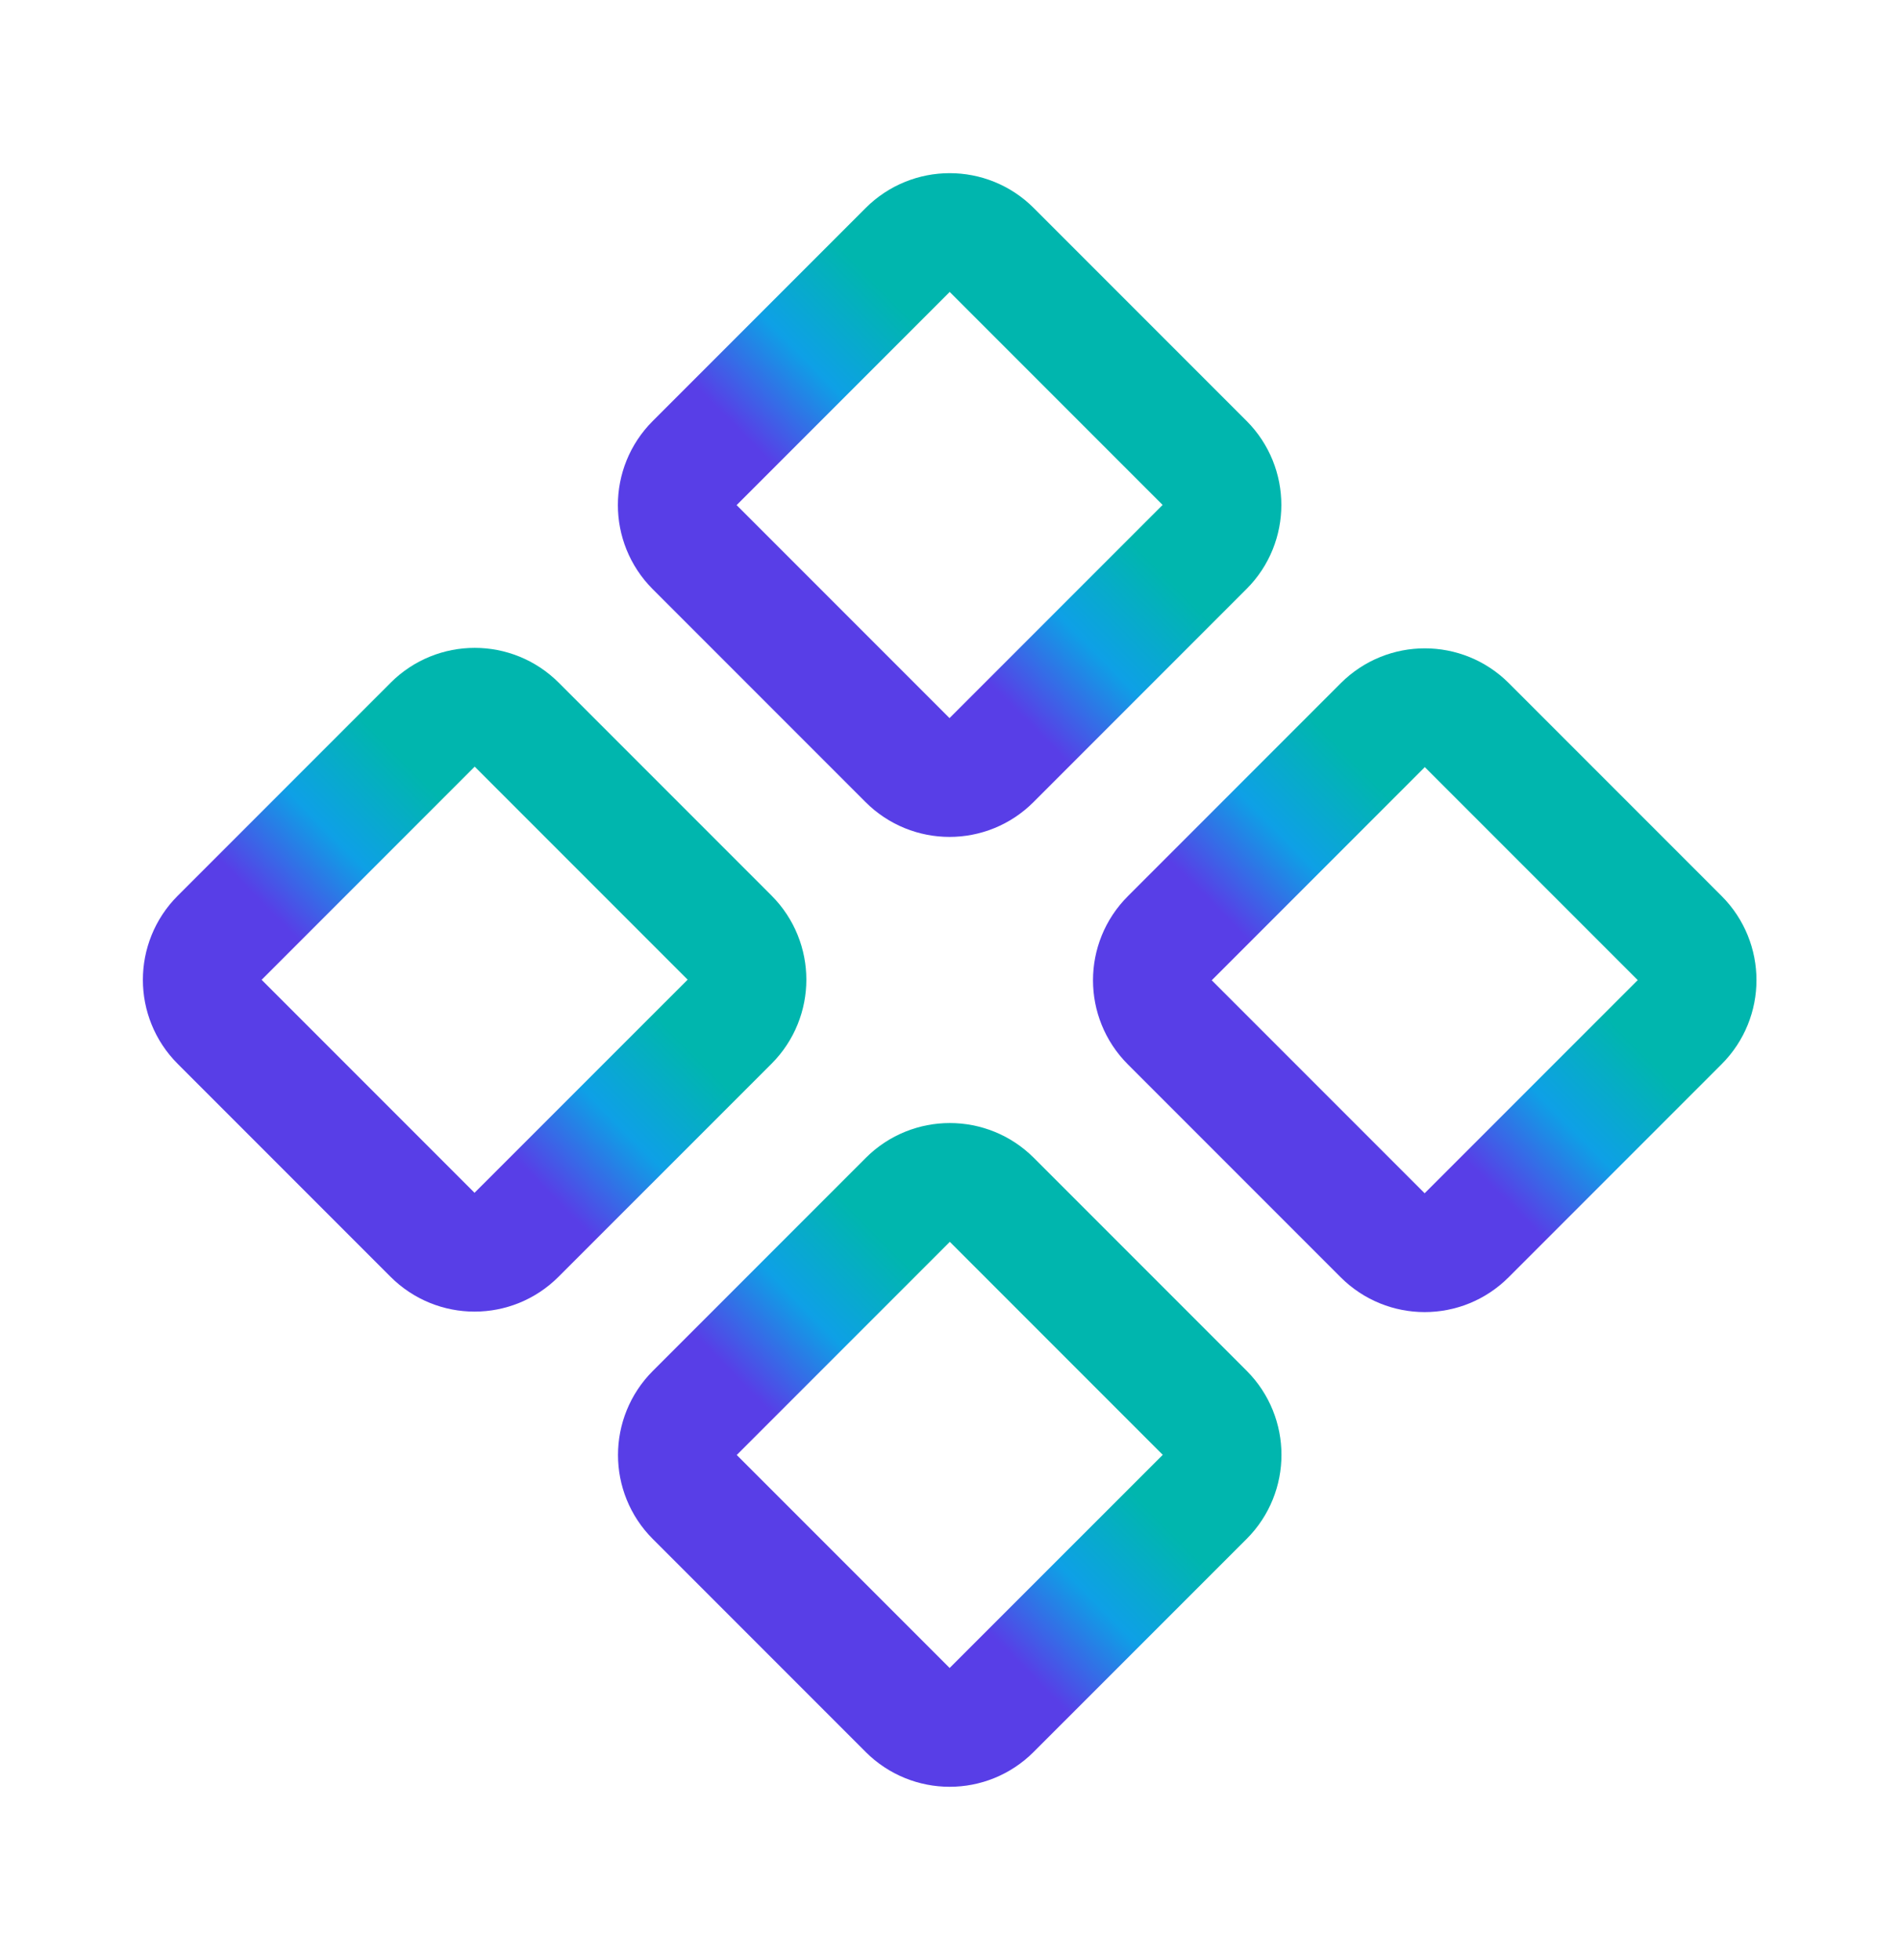 <svg width="32" height="33" viewBox="0 0 32 33" fill="none" xmlns="http://www.w3.org/2000/svg">
<g id="DiamondsFour">
<path id="Vector" d="M15.288 4.208L11.699 7.797C11.309 8.187 11.309 8.82 11.699 9.211L15.285 12.797C15.676 13.188 16.309 13.188 16.699 12.797L20.288 9.208C20.678 8.818 20.678 8.185 20.288 7.794L16.702 4.208C16.312 3.818 15.678 3.818 15.288 4.208Z" stroke="url(#paint0_linear_16571_113711)" stroke-width="2" stroke-linecap="round" stroke-linejoin="round"/>
<path id="Vector_2" d="M23.29 12.208L19.701 15.797C19.311 16.187 19.311 16.82 19.701 17.211L23.287 20.797C23.678 21.188 24.311 21.188 24.701 20.797L28.29 17.208C28.68 16.818 28.68 16.185 28.29 15.794L24.704 12.208C24.314 11.818 23.68 11.818 23.29 12.208Z" stroke="url(#paint1_linear_16571_113711)" stroke-width="2" stroke-linecap="round" stroke-linejoin="round"/>
<path id="Vector_3" d="M7.288 12.2L3.699 15.789C3.309 16.18 3.309 16.813 3.699 17.203L7.285 20.789C7.676 21.18 8.309 21.18 8.699 20.789L12.288 17.201C12.678 16.81 12.678 16.177 12.288 15.786L8.702 12.2C8.312 11.81 7.678 11.81 7.288 12.2Z" stroke="url(#paint2_linear_16571_113711)" stroke-width="2" stroke-linecap="round" stroke-linejoin="round"/>
<path id="Vector_4" d="M15.29 20.2L11.701 23.789C11.311 24.18 11.311 24.813 11.701 25.203L15.287 28.789C15.678 29.18 16.311 29.18 16.701 28.789L20.29 25.201C20.68 24.81 20.68 24.177 20.29 23.786L16.704 20.2C16.314 19.81 15.68 19.81 15.29 20.2Z" stroke="url(#paint3_linear_16571_113711)" stroke-width="2" stroke-linecap="round" stroke-linejoin="round"/>
</g>
<defs>
<linearGradient id="paint0_linear_16571_113711" x1="14.837" y1="9.659" x2="17.247" y2="7.273" gradientUnits="userSpaceOnUse">
<stop stop-color="#583EE7"/>
<stop offset="0.484" stop-color="#0EA0E6"/>
<stop offset="1" stop-color="#00B6AE"/>
</linearGradient>
<linearGradient id="paint1_linear_16571_113711" x1="22.839" y1="17.66" x2="25.249" y2="15.273" gradientUnits="userSpaceOnUse">
<stop stop-color="#583EE7"/>
<stop offset="0.484" stop-color="#0EA0E6"/>
<stop offset="1" stop-color="#00B6AE"/>
</linearGradient>
<linearGradient id="paint2_linear_16571_113711" x1="6.837" y1="17.652" x2="9.247" y2="15.266" gradientUnits="userSpaceOnUse">
<stop stop-color="#583EE7"/>
<stop offset="0.484" stop-color="#0EA0E6"/>
<stop offset="1" stop-color="#00B6AE"/>
</linearGradient>
<linearGradient id="paint3_linear_16571_113711" x1="14.839" y1="25.652" x2="17.249" y2="23.266" gradientUnits="userSpaceOnUse">
<stop stop-color="#583EE7"/>
<stop offset="0.484" stop-color="#0EA0E6"/>
<stop offset="1" stop-color="#00B6AE"/>
</linearGradient>
</defs>
</svg>
